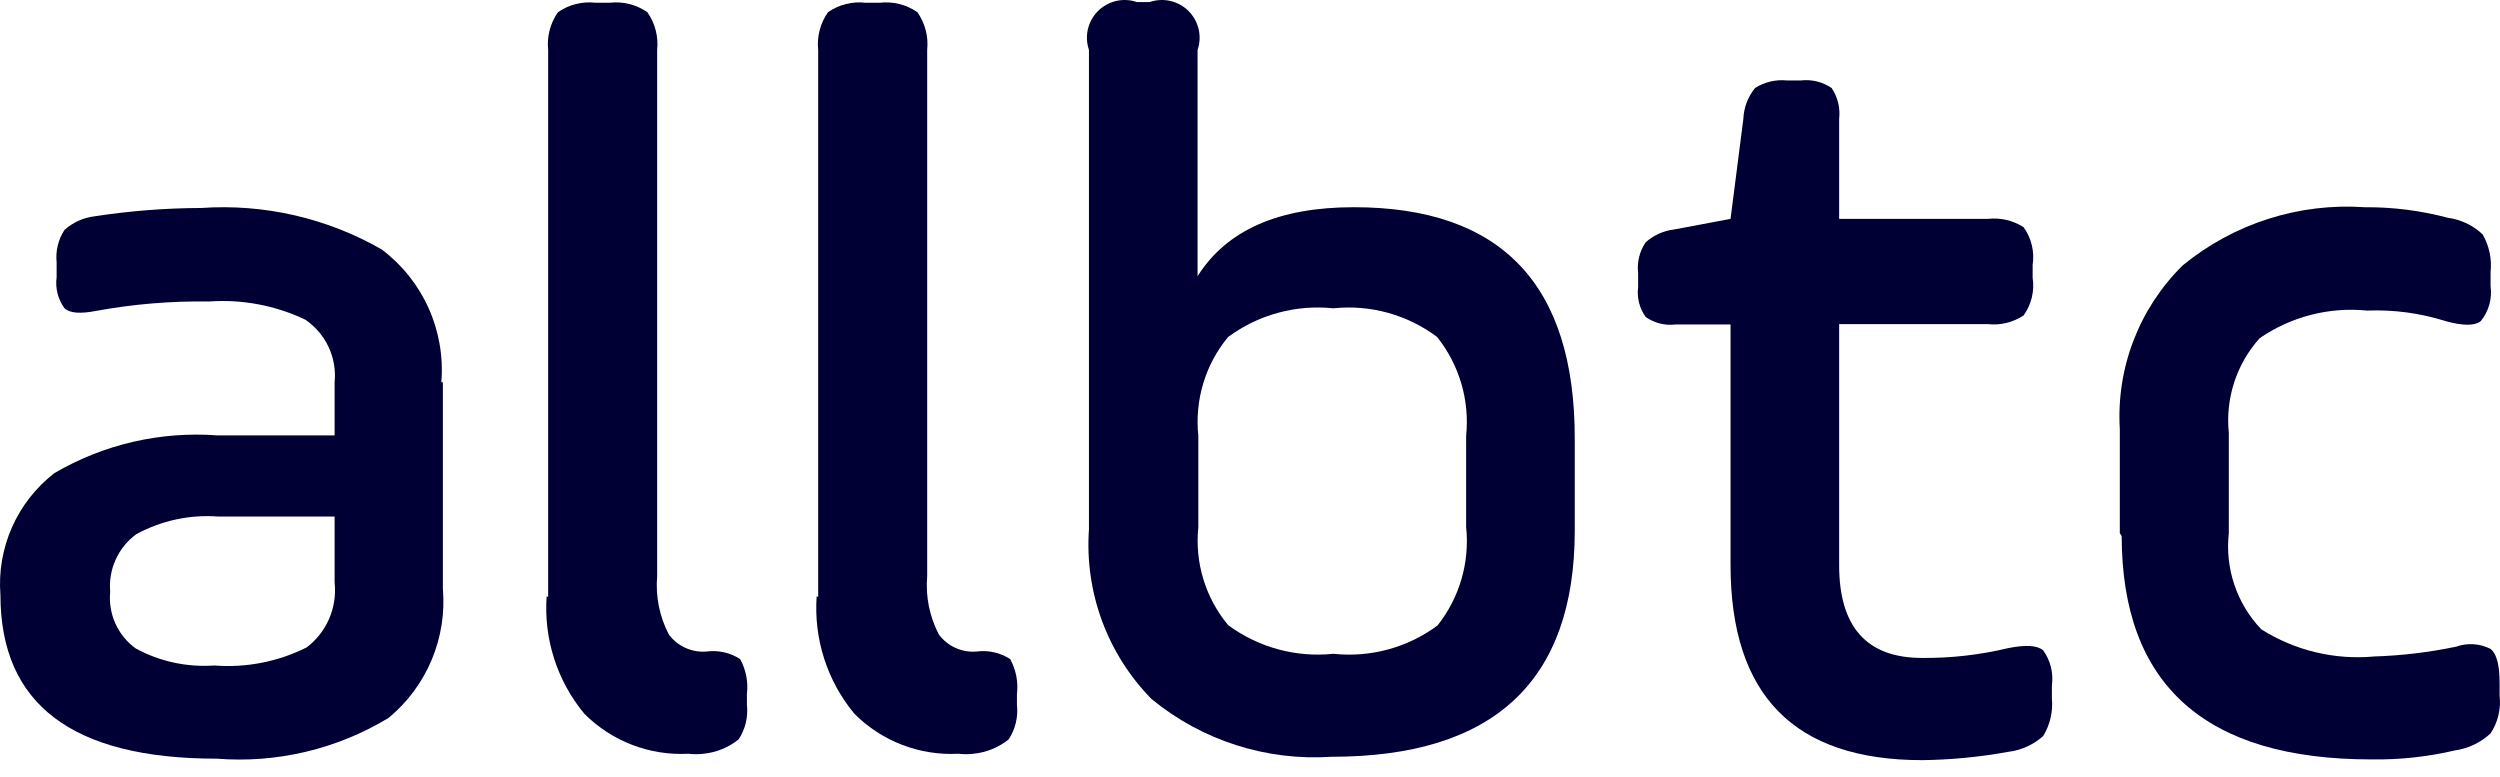 <svg width="103" height="32" viewBox="0 0 103 32" fill="none" xmlns="http://www.w3.org/2000/svg">
<path d="M18.246 15.748V24.248C18.332 25.252 18.174 26.261 17.784 27.189C17.394 28.118 16.785 28.938 16.008 29.578C13.88 30.867 11.401 31.454 8.922 31.257C2.986 31.257 0.018 29.019 0.018 24.512C-0.057 23.557 0.107 22.598 0.495 21.722C0.883 20.846 1.482 20.08 2.24 19.493C4.272 18.303 6.62 17.761 8.968 17.939H13.786V15.748C13.835 15.249 13.749 14.745 13.535 14.291C13.322 13.837 12.989 13.449 12.574 13.168C11.34 12.581 9.974 12.324 8.611 12.422C7.048 12.398 5.486 12.528 3.949 12.811C3.312 12.935 2.877 12.904 2.659 12.702C2.387 12.331 2.27 11.868 2.333 11.412V10.806C2.285 10.337 2.4 9.865 2.659 9.47C3.007 9.16 3.441 8.965 3.902 8.911C5.353 8.688 6.817 8.574 8.285 8.569C10.88 8.388 13.471 8.983 15.728 10.278C16.566 10.909 17.23 11.741 17.659 12.697C18.088 13.654 18.269 14.703 18.183 15.748M13.786 24V21.28H8.968C7.803 21.197 6.638 21.451 5.612 22.011C5.244 22.281 4.952 22.642 4.764 23.059C4.576 23.475 4.499 23.933 4.54 24.388C4.496 24.835 4.571 25.286 4.756 25.695C4.942 26.104 5.231 26.457 5.596 26.719C6.585 27.255 7.707 27.498 8.829 27.418C10.142 27.521 11.458 27.264 12.636 26.672C13.042 26.364 13.361 25.956 13.563 25.488C13.764 25.019 13.841 24.506 13.786 24Z" fill="#000034"/>
<path d="M22.584 24.605V2.057C22.526 1.507 22.67 0.955 22.988 0.503C23.441 0.187 23.994 0.049 24.542 0.114H25.117C25.665 0.049 26.218 0.187 26.671 0.503C26.989 0.955 27.133 1.507 27.075 2.057V23.735C27.003 24.567 27.171 25.403 27.557 26.143C27.735 26.382 27.971 26.572 28.243 26.694C28.515 26.817 28.814 26.868 29.11 26.843C29.594 26.779 30.084 26.889 30.494 27.154C30.736 27.594 30.834 28.1 30.773 28.599V29.034C30.83 29.536 30.709 30.042 30.431 30.463C30.017 30.796 29.515 31.001 28.986 31.054C28.78 31.08 28.571 31.08 28.365 31.054C27.574 31.097 26.783 30.972 26.044 30.688C25.305 30.404 24.634 29.968 24.076 29.407C22.951 28.052 22.395 26.314 22.522 24.558" fill="#000034"/>
<path d="M33.709 24.605V2.057C33.651 1.507 33.795 0.955 34.113 0.503C34.566 0.187 35.119 0.049 35.667 0.114H36.242C36.79 0.049 37.343 0.187 37.796 0.503C38.114 0.955 38.258 1.507 38.2 2.057V23.735C38.128 24.567 38.295 25.403 38.682 26.143C38.86 26.382 39.096 26.572 39.368 26.694C39.64 26.817 39.938 26.868 40.236 26.843C40.719 26.779 41.209 26.889 41.619 27.154C41.861 27.594 41.959 28.1 41.898 28.599V29.034C41.955 29.536 41.834 30.042 41.556 30.463C41.142 30.796 40.64 31.001 40.111 31.054C39.905 31.08 39.696 31.08 39.49 31.054C38.699 31.097 37.908 30.972 37.169 30.688C36.43 30.404 35.759 29.968 35.201 29.407C34.076 28.052 33.52 26.314 33.647 24.558" fill="#000034"/>
<path d="M44.865 21.855V2.057C44.771 1.782 44.756 1.486 44.821 1.203C44.887 0.92 45.031 0.661 45.236 0.455C45.442 0.25 45.701 0.106 45.984 0.04C46.267 -0.026 46.563 -0.01 46.839 0.084H47.367C47.642 -0.01 47.938 -0.026 48.221 0.04C48.504 0.106 48.764 0.25 48.969 0.455C49.175 0.661 49.318 0.92 49.384 1.203C49.45 1.486 49.435 1.782 49.34 2.057V11.381C50.532 9.485 52.676 8.537 55.774 8.537C61.855 8.537 64.891 11.723 64.88 18.094V21.855C64.88 28.071 61.539 31.179 54.857 31.179C52.174 31.358 49.523 30.508 47.445 28.801C46.544 27.885 45.849 26.787 45.404 25.582C44.959 24.376 44.775 23.09 44.865 21.808M60.405 21.715V17.954C60.554 16.493 60.125 15.031 59.208 13.883C57.984 12.964 56.457 12.542 54.935 12.702C53.393 12.541 51.846 12.963 50.599 13.883C50.133 14.445 49.784 15.095 49.574 15.795C49.363 16.494 49.294 17.228 49.371 17.954V21.715C49.297 22.436 49.366 23.165 49.577 23.859C49.788 24.553 50.136 25.198 50.599 25.755C51.846 26.676 53.393 27.097 54.935 26.936C56.46 27.1 57.991 26.684 59.224 25.771C60.134 24.626 60.558 23.17 60.405 21.715Z" fill="#000034"/>
<path d="M67.491 11.691V11.256C67.438 10.808 67.548 10.355 67.802 9.982C68.131 9.688 68.544 9.504 68.983 9.453L71.298 9.018L71.826 4.9C71.844 4.434 72.013 3.987 72.308 3.626C72.701 3.377 73.166 3.267 73.629 3.315H74.188C74.637 3.261 75.089 3.372 75.463 3.626C75.714 4 75.825 4.452 75.773 4.9V9.018H81.896C82.413 8.958 82.934 9.079 83.372 9.36C83.695 9.809 83.829 10.367 83.745 10.914V11.443C83.829 11.989 83.695 12.547 83.372 12.996C82.937 13.284 82.415 13.411 81.896 13.354H75.773V23.284C75.773 25.832 76.908 27.107 79.192 27.107C80.385 27.117 81.575 26.981 82.735 26.703C83.46 26.557 83.942 26.588 84.18 26.796C84.481 27.214 84.609 27.731 84.538 28.241V28.769C84.589 29.312 84.464 29.857 84.18 30.323C83.778 30.685 83.273 30.913 82.735 30.976C81.566 31.189 80.381 31.304 79.192 31.318C73.924 31.318 71.298 28.645 71.298 23.268V13.369H69.029C68.596 13.421 68.158 13.31 67.802 13.059C67.546 12.704 67.435 12.265 67.491 11.831" fill="#000034"/>
<path d="M87.336 21.965V17.676C87.262 16.431 87.455 15.186 87.903 14.023C88.351 12.859 89.042 11.805 89.931 10.931C92.036 9.206 94.721 8.35 97.436 8.538C98.59 8.53 99.74 8.677 100.855 8.973C101.392 9.046 101.892 9.285 102.285 9.657C102.556 10.127 102.671 10.672 102.611 11.211V11.786C102.647 12.042 102.629 12.302 102.56 12.551C102.49 12.799 102.37 13.031 102.207 13.231C101.959 13.428 101.477 13.428 100.762 13.231C99.718 12.9 98.624 12.753 97.53 12.796C95.966 12.639 94.397 13.041 93.101 13.931C92.628 14.456 92.271 15.074 92.051 15.746C91.832 16.418 91.755 17.128 91.827 17.831V21.965C91.747 22.683 91.826 23.409 92.056 24.094C92.287 24.778 92.665 25.404 93.163 25.927C94.551 26.804 96.19 27.198 97.825 27.046C98.959 27.01 100.087 26.875 101.197 26.642C101.427 26.56 101.671 26.526 101.914 26.543C102.157 26.558 102.394 26.624 102.611 26.735C102.86 26.932 102.984 27.398 102.984 28.134V28.662C103.047 29.208 102.915 29.758 102.611 30.216C102.207 30.593 101.697 30.837 101.15 30.916C100.02 31.181 98.862 31.306 97.701 31.288C90.853 31.288 87.424 28.222 87.413 22.089" fill="#000034"/>
</svg>
